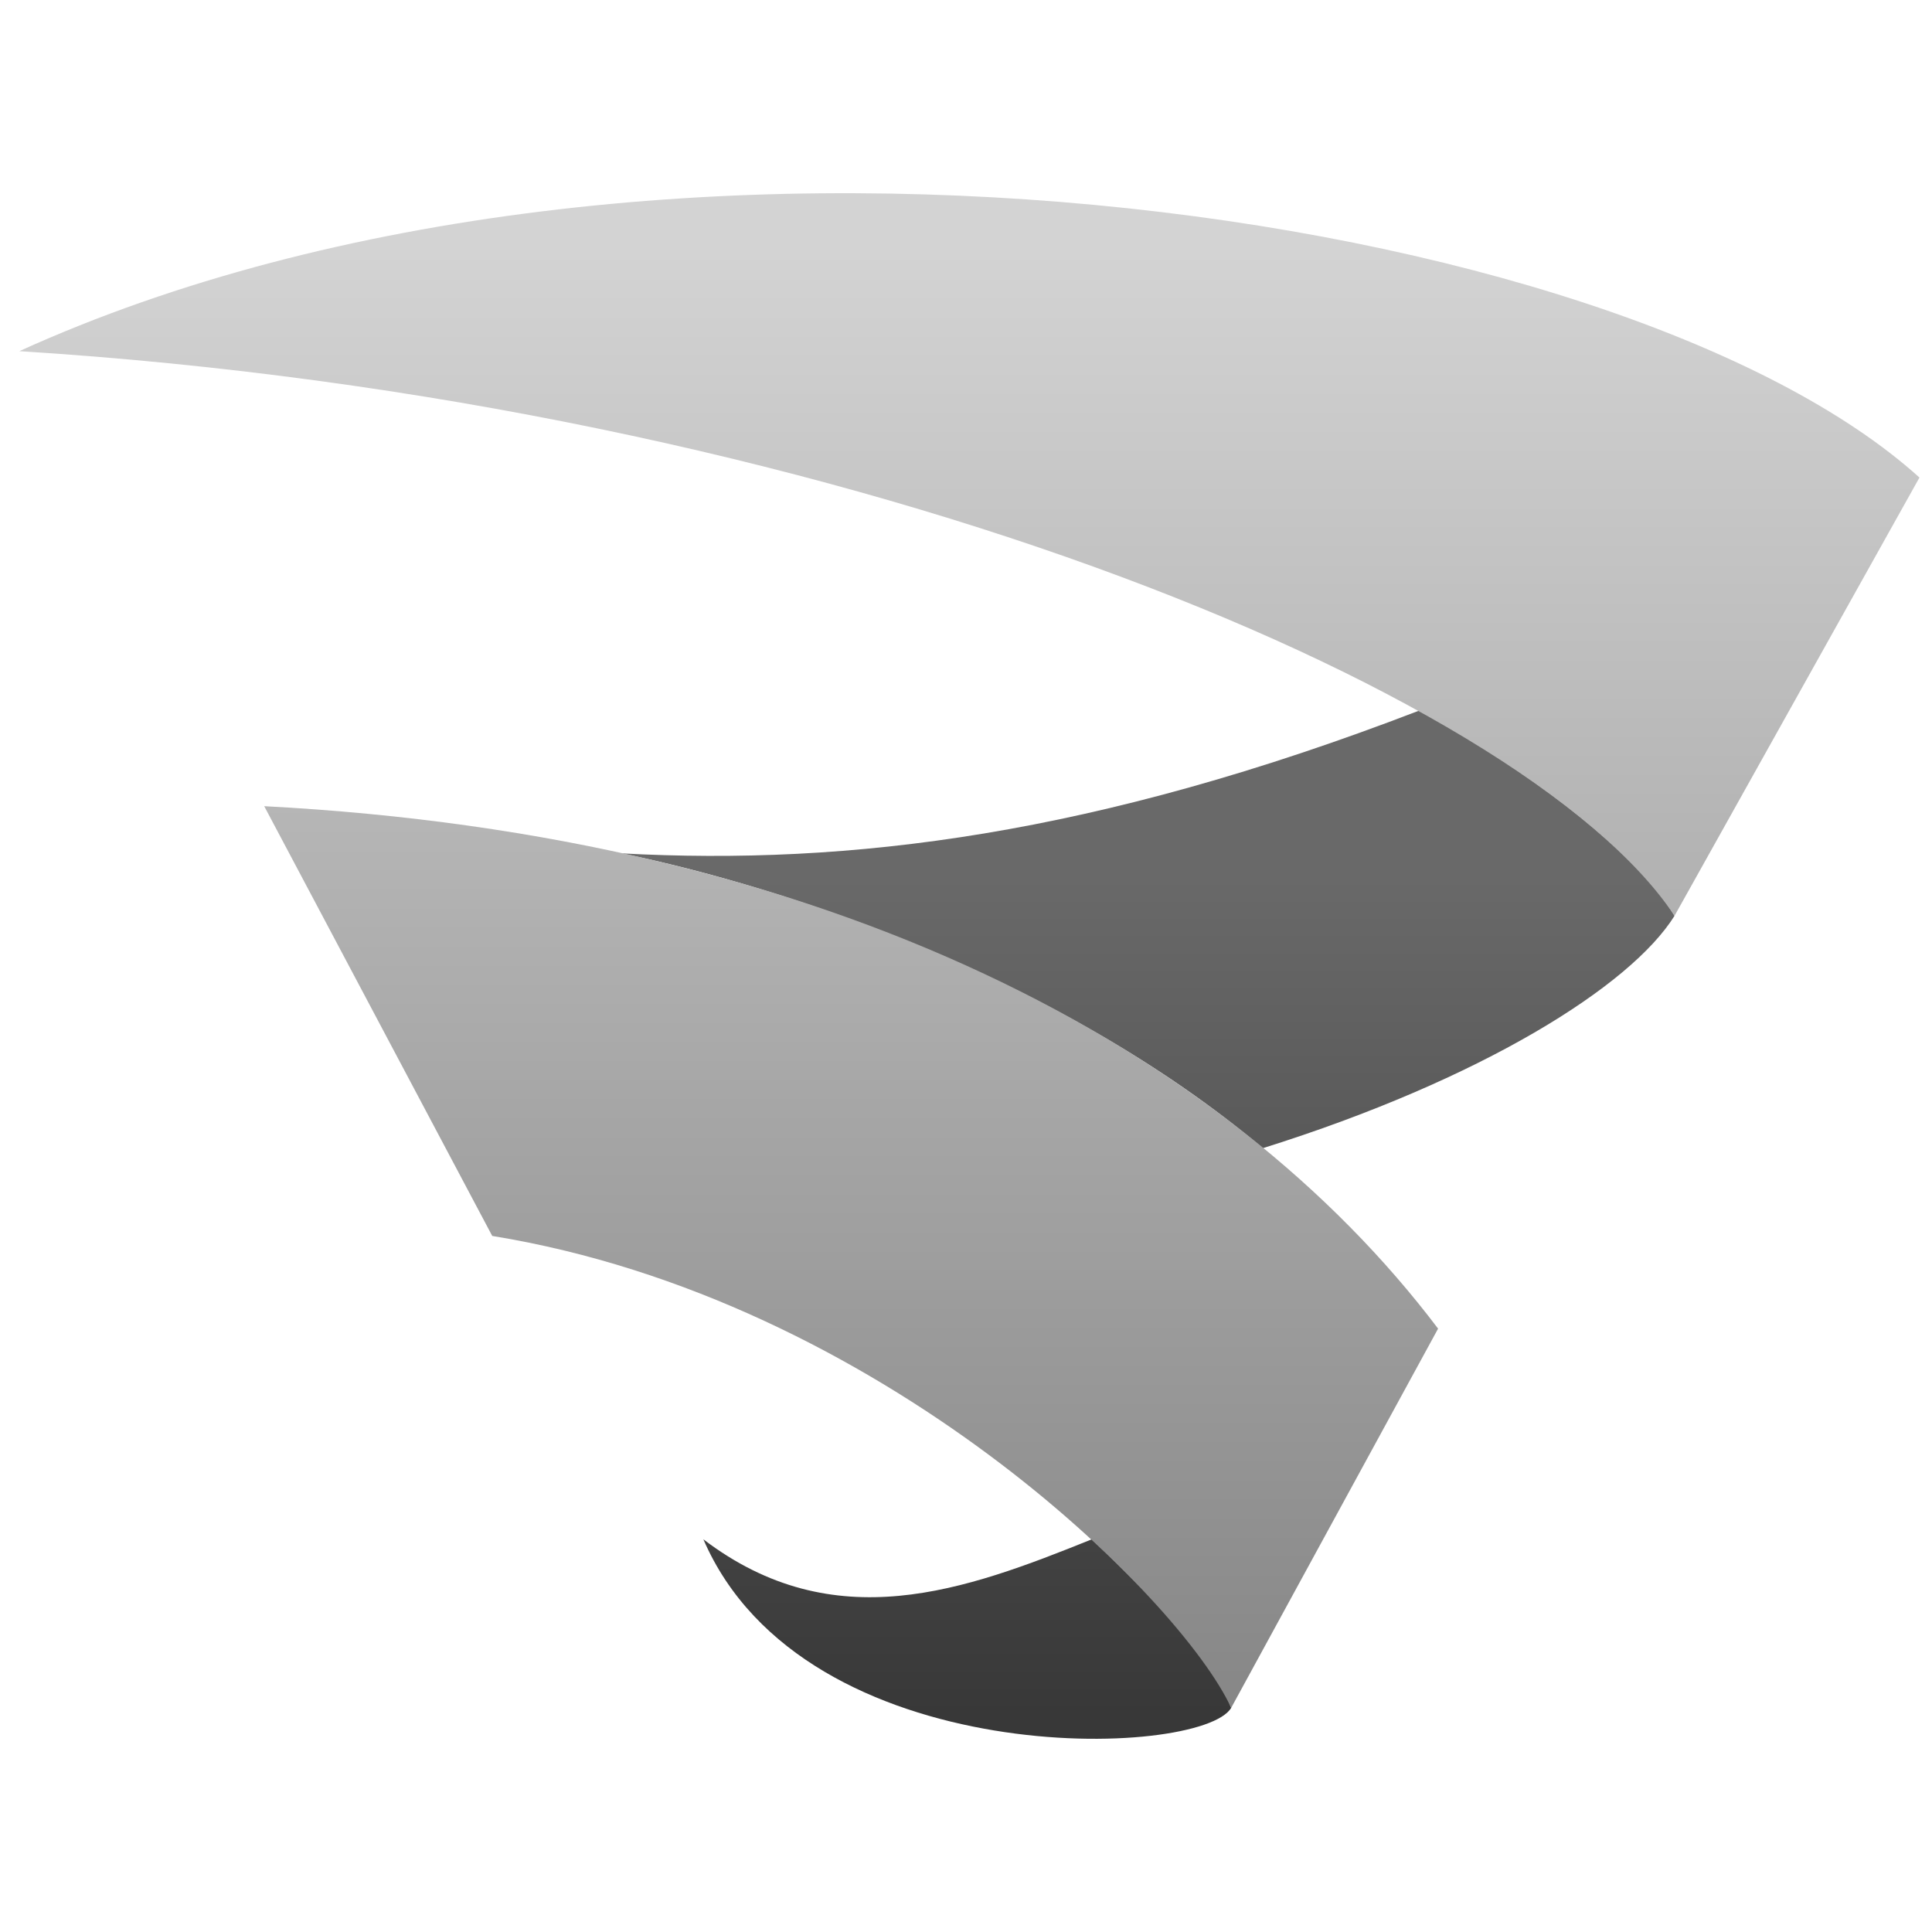 <svg width="100" height="100" viewBox="0 0 100 100" fill="none" xmlns="http://www.w3.org/2000/svg">
<path d="M36.406 79.674C41.651 91.812 62.196 91.014 63.726 88.397C62.677 85.573 58.48 81.544 56.513 79.674C49.957 82.314 43.181 84.834 36.406 79.674Z" fill="url(#paint0_linear_3902_11896)"/>
<path d="M86.674 47.401C84.576 43.914 78.588 39.547 73.443 36.785C56.646 43.245 43.999 44.809 32.162 44.17C40.559 45.871 54.983 50.669 65.361 59.431C76.679 55.881 84.399 51.048 86.674 47.401Z" fill="url(#paint1_linear_3902_11896)"/>
<path d="M99.351 24.718C83.833 10.703 33.783 3.284 1 18.176C42.963 20.804 78.806 35.576 86.674 47.401L99.351 24.718Z" fill="url(#paint2_linear_3902_11896)"/>
<path d="M74.435 68.77C63.507 54.316 42.963 43.261 13.676 41.728L25.478 63.972C45.586 67.244 61.103 82.727 63.726 88.397L74.435 68.77Z" fill="url(#paint3_linear_3902_11896)"/>
<defs>
<linearGradient id="paint0_linear_3902_11896" x1="56.114" y1="45.362" x2="56.114" y2="88.713" gradientUnits="userSpaceOnUse">
<stop stop-color="#696969"/>
<stop offset="1" stop-color="#383838"/>
</linearGradient>
<linearGradient id="paint1_linear_3902_11896" x1="56.114" y1="45.362" x2="56.114" y2="88.713" gradientUnits="userSpaceOnUse">
<stop stop-color="#696969"/>
<stop offset="1" stop-color="#383838"/>
</linearGradient>
<linearGradient id="paint2_linear_3902_11896" x1="48.946" y1="12.989" x2="48.946" y2="103.757" gradientUnits="userSpaceOnUse">
<stop stop-color="#D3D3D3"/>
<stop offset="1" stop-color="#777777"/>
</linearGradient>
<linearGradient id="paint3_linear_3902_11896" x1="48.946" y1="12.989" x2="48.946" y2="103.758" gradientUnits="userSpaceOnUse">
<stop stop-color="#D3D3D3"/>
<stop offset="1" stop-color="#777777"/>
</linearGradient>
</defs>
</svg>
